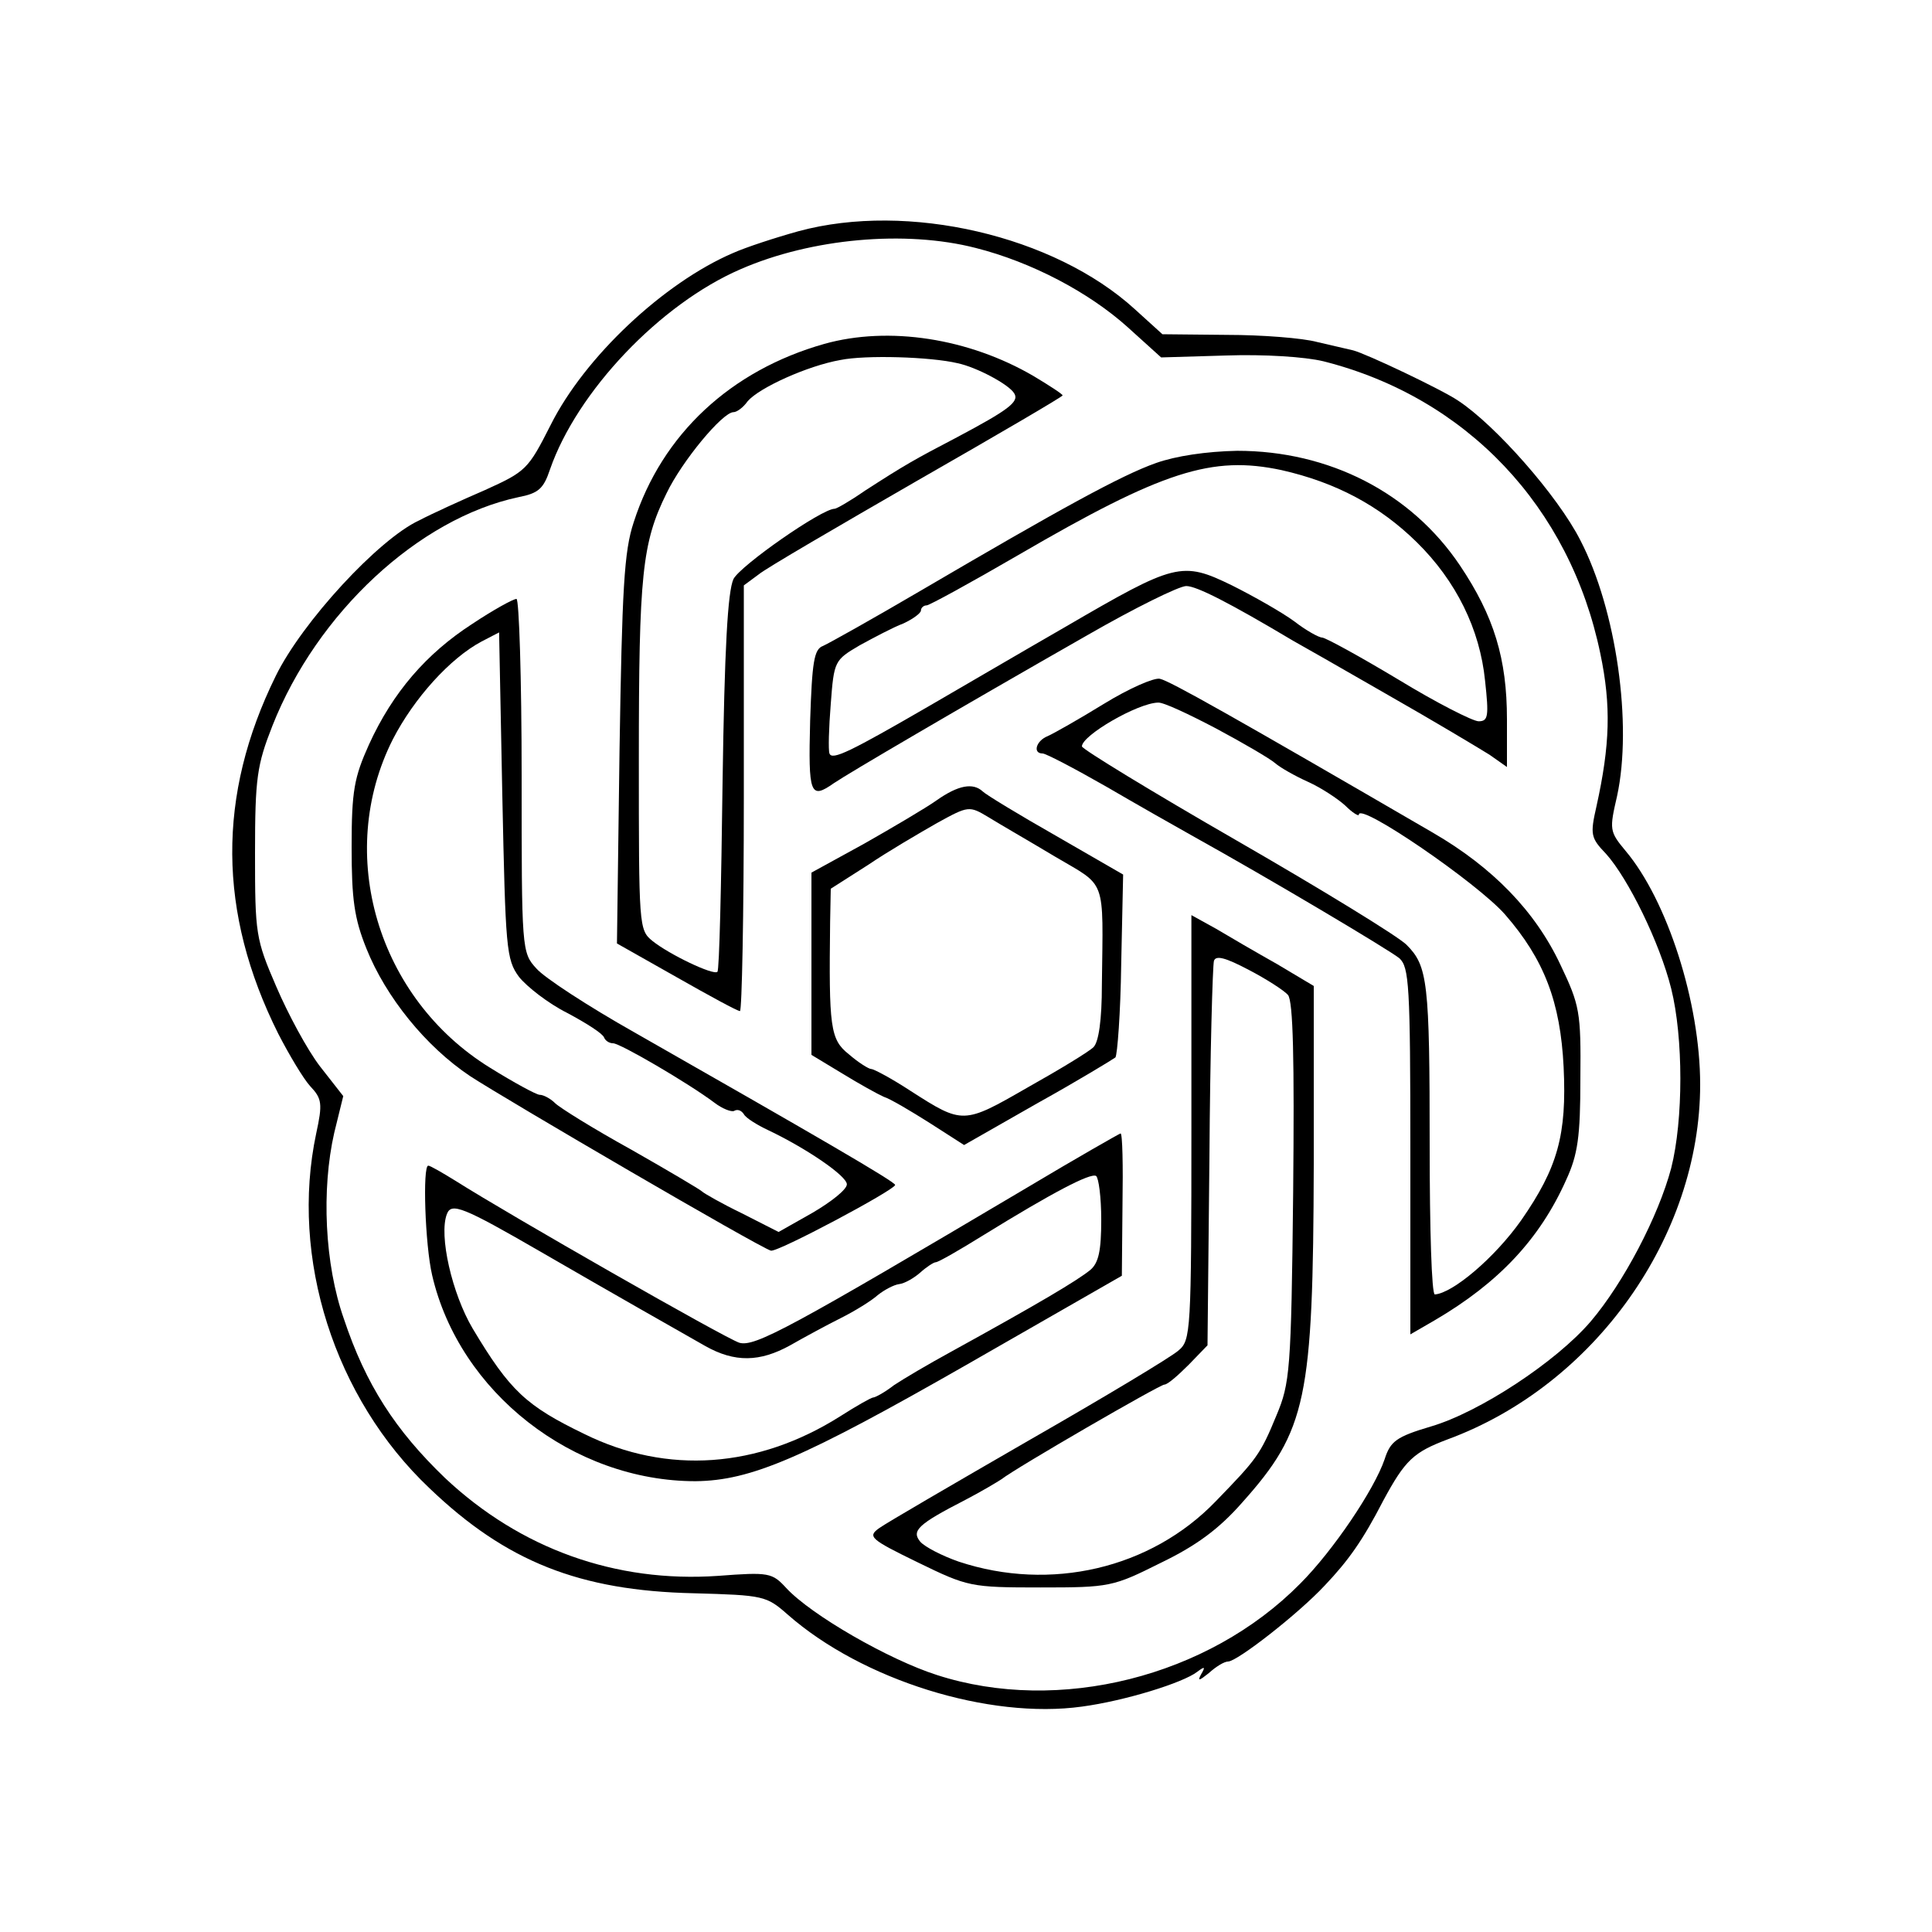 <?xml version="1.0" standalone="no"?>
<!DOCTYPE svg PUBLIC "-//W3C//DTD SVG 20010904//EN"
 "http://www.w3.org/TR/2001/REC-SVG-20010904/DTD/svg10.dtd">
<svg version="1.0" xmlns="http://www.w3.org/2000/svg"
 width="300pt" height="300pt" viewBox="0 0 300 300"
 preserveAspectRatio="xMidYMid meet">
<g transform="translate(0,300) scale(0.1,-0.1)"
fill="#000000" stroke="none">
<path d="M1240 2641 c-36 -10 -82 -25 -102 -34 -107 -46 -230 -161 -283 -267
-35 -69 -38 -72 -102 -101 -37 -16 -83 -37 -102 -47 -63 -29 -182 -158 -223
-242 -91 -185 -90 -367 4 -555 17 -33 39 -70 50 -82 18 -19 19 -27 9 -73 -41
-193 28 -411 176 -551 119 -114 233 -159 410 -163 109 -3 113 -4 146 -33 116
-102 313 -163 457 -143 67 9 157 37 179 54 12 9 13 8 6 -4 -6 -11 -3 -10 12 2
11 10 24 18 30 18 14 0 109 74 150 118 37 39 59 70 91 132 34 63 47 75 100 95
228 84 392 315 392 551 0 127 -51 286 -116 363 -25 30 -25 33 -13 85 24 111
-1 289 -57 397 -35 69 -132 179 -190 217 -25 17 -143 73 -163 78 -9 2 -34 8
-56 13 -22 6 -85 11 -140 11 l-100 1 -43 39 c-125 114 -352 167 -522 121z
m275 -26 c87 -22 176 -69 236 -123 l52 -47 101 3 c59 2 122 -2 151 -9 222 -56
383 -226 430 -454 17 -81 15 -142 -6 -237 -10 -44 -9 -49 15 -74 34 -38 83
-137 101 -209 19 -76 19 -204 0 -279 -20 -75 -74 -178 -125 -238 -54 -63 -173
-141 -248 -163 -54 -16 -63 -23 -72 -51 -16 -47 -80 -142 -131 -193 -143 -145
-375 -203 -564 -142 -75 24 -195 93 -234 135 -22 24 -27 25 -106 19 -159 -11
-307 42 -424 152 -77 74 -123 145 -157 247 -30 85 -35 201 -15 289 l14 57 -36
46 c-20 26 -50 82 -68 124 -32 74 -33 82 -33 207 0 117 3 137 27 198 69 175
227 322 382 355 31 6 39 13 49 43 42 121 171 257 296 311 110 48 256 61 365
33z"/>
<path d="M1280 2466 c-145 -41 -252 -140 -296 -277 -15 -45 -18 -103 -22 -354
l-4 -300 92 -52 c51 -29 95 -53 99 -53 3 0 6 149 6 331 l0 330 23 17 c12 10
124 75 247 146 124 71 225 130 225 132 0 2 -20 15 -45 30 -101 59 -225 78
-325 50z m207 -30 c29 -6 80 -33 88 -47 8 -13 -10 -26 -89 -68 -67 -35 -81
-43 -143 -83 -23 -16 -44 -28 -47 -28 -20 0 -146 -88 -157 -109 -9 -19 -14
-108 -17 -316 -2 -159 -5 -292 -8 -294 -6 -6 -75 27 -101 48 -21 17 -21 23
-21 282 0 287 5 336 43 413 24 50 87 126 104 126 5 0 15 7 22 17 18 21 93 55
144 64 39 8 140 5 182 -5z"/>
<path d="M1795 2281 c-54 -19 -150 -72 -365 -198 -75 -44 -143 -82 -152 -86
-14 -5 -17 -25 -20 -116 -3 -115 0 -123 37 -97 22 15 189 113 394 230 73 42
142 76 153 76 16 0 67 -26 166 -85 9 -5 76 -43 147 -84 72 -41 142 -83 158
-93 l27 -19 0 74 c0 94 -20 160 -73 239 -76 113 -203 178 -346 178 -48 -1 -95
-8 -126 -19z m195 -11 c84 -19 152 -55 210 -112 61 -60 98 -135 106 -215 6
-55 5 -63 -10 -63 -9 0 -66 29 -125 65 -60 36 -113 65 -118 65 -5 0 -25 11
-43 25 -19 14 -63 39 -97 56 -78 38 -88 35 -258 -64 -66 -38 -160 -93 -210
-122 -126 -73 -153 -86 -157 -75 -2 5 -1 40 2 77 5 67 6 68 45 91 22 12 52 28
68 34 15 7 27 16 27 20 0 4 4 8 9 8 4 0 68 35 142 78 225 131 301 155 409 132z"/>
<path d="M733 2031 c-71 -46 -123 -106 -160 -187 -23 -51 -27 -72 -27 -159 0
-81 4 -111 23 -158 30 -75 92 -152 161 -198 55 -36 449 -266 467 -271 10 -3
192 94 193 102 0 5 -126 78 -405 237 -71 40 -140 85 -152 99 -23 25 -23 29
-23 300 0 151 -4 274 -8 274 -5 0 -36 -17 -69 -39z m73 -548 c12 -15 45 -41
75 -56 30 -16 55 -32 57 -38 2 -5 8 -9 14 -9 11 0 117 -62 157 -92 13 -10 27
-15 31 -13 5 3 11 1 15 -5 3 -6 21 -17 38 -25 59 -28 122 -71 122 -84 0 -8
-24 -27 -53 -44 l-53 -30 -57 29 c-31 15 -59 31 -62 34 -3 3 -52 32 -110 65
-58 32 -111 65 -118 72 -7 7 -18 13 -24 13 -5 0 -40 19 -77 42 -175 108 -241
332 -151 510 33 64 89 126 138 152 l27 14 5 -253 c5 -238 6 -255 26 -282z"/>
<path d="M1714 1907 c-39 -24 -78 -46 -87 -50 -18 -7 -24 -27 -8 -27 5 0 49
-23 98 -51 48 -28 108 -62 133 -76 124 -69 307 -178 323 -191 15 -14 17 -41
17 -300 l0 -284 38 22 c99 58 163 126 204 218 18 39 22 67 22 157 1 104 -1
114 -31 177 -39 83 -105 151 -198 205 -308 179 -409 236 -424 239 -9 2 -48
-15 -87 -39z m174 -38 c43 -23 84 -47 92 -54 8 -7 31 -20 51 -29 20 -9 46 -26
58 -37 11 -11 21 -17 21 -14 0 20 184 -106 227 -155 61 -70 86 -136 91 -237 5
-105 -9 -156 -66 -238 -41 -58 -106 -113 -134 -115 -5 0 -8 103 -8 229 0 257
-3 281 -36 314 -13 13 -132 86 -264 162 -132 76 -240 142 -240 146 0 17 86 67
118 68 8 1 48 -18 90 -40z"/>
<path d="M1454 1757 c-17 -12 -68 -42 -112 -67 l-82 -45 0 -142 0 -141 48 -29
c26 -16 55 -32 64 -36 10 -3 42 -22 72 -41 l53 -34 114 65 c63 35 117 68 121
71 3 4 8 69 9 145 l3 139 -104 60 c-58 33 -109 64 -114 69 -15 14 -38 10 -72
-14z m184 -87 c81 -48 75 -30 73 -199 0 -55 -5 -89 -13 -97 -7 -7 -53 -35
-103 -63 -99 -57 -100 -57 -181 -5 -29 19 -57 34 -61 34 -4 0 -20 10 -35 23
-29 23 -31 42 -29 205 l1 52 58 37 c31 21 79 49 107 65 49 27 50 27 80 9 16
-10 63 -37 103 -61z"/>
<path d="M1850 1250 c0 -319 -1 -331 -20 -347 -11 -10 -116 -73 -233 -140
-116 -67 -221 -128 -232 -136 -18 -13 -14 -17 60 -53 78 -38 82 -39 191 -39
107 0 112 1 186 38 56 27 91 53 127 94 100 112 110 160 111 525 l0 277 -57 34
c-32 18 -75 43 -95 55 l-38 21 0 -329z m150 205 c8 -10 10 -99 8 -307 -3 -277
-5 -296 -26 -346 -25 -61 -31 -68 -94 -133 -101 -105 -257 -141 -399 -94 -26
9 -53 23 -60 31 -14 17 -4 27 70 65 25 13 50 28 56 32 23 18 246 147 253 147
5 0 21 14 38 31 l29 30 3 292 c1 161 5 298 7 305 3 9 18 5 54 -14 27 -14 55
-32 61 -39z"/>
<path d="M1595 1156 c-368 -218 -423 -248 -447 -241 -22 7 -358 199 -440 251
-21 13 -40 24 -43 24 -9 0 -5 -123 6 -170 42 -182 219 -320 409 -320 86 1 166
35 423 182 l239 137 1 110 c1 61 0 111 -3 111 -3 -1 -68 -38 -145 -84z m115
-50 c0 -48 -4 -67 -17 -78 -21 -17 -80 -52 -218 -128 -33 -18 -72 -41 -87 -51
-14 -11 -29 -19 -32 -19 -3 0 -26 -13 -51 -29 -128 -81 -269 -91 -397 -28 -91
44 -116 67 -174 164 -32 54 -53 145 -40 178 7 18 25 11 146 -59 114 -66 211
-121 255 -146 46 -26 85 -25 132 1 21 12 56 31 78 42 22 11 48 27 58 36 10 8
25 16 33 17 9 1 24 10 33 18 10 9 21 16 24 16 4 0 37 19 74 42 107 66 166 97
175 92 4 -3 8 -33 8 -68z"/>
</g>
</svg>
